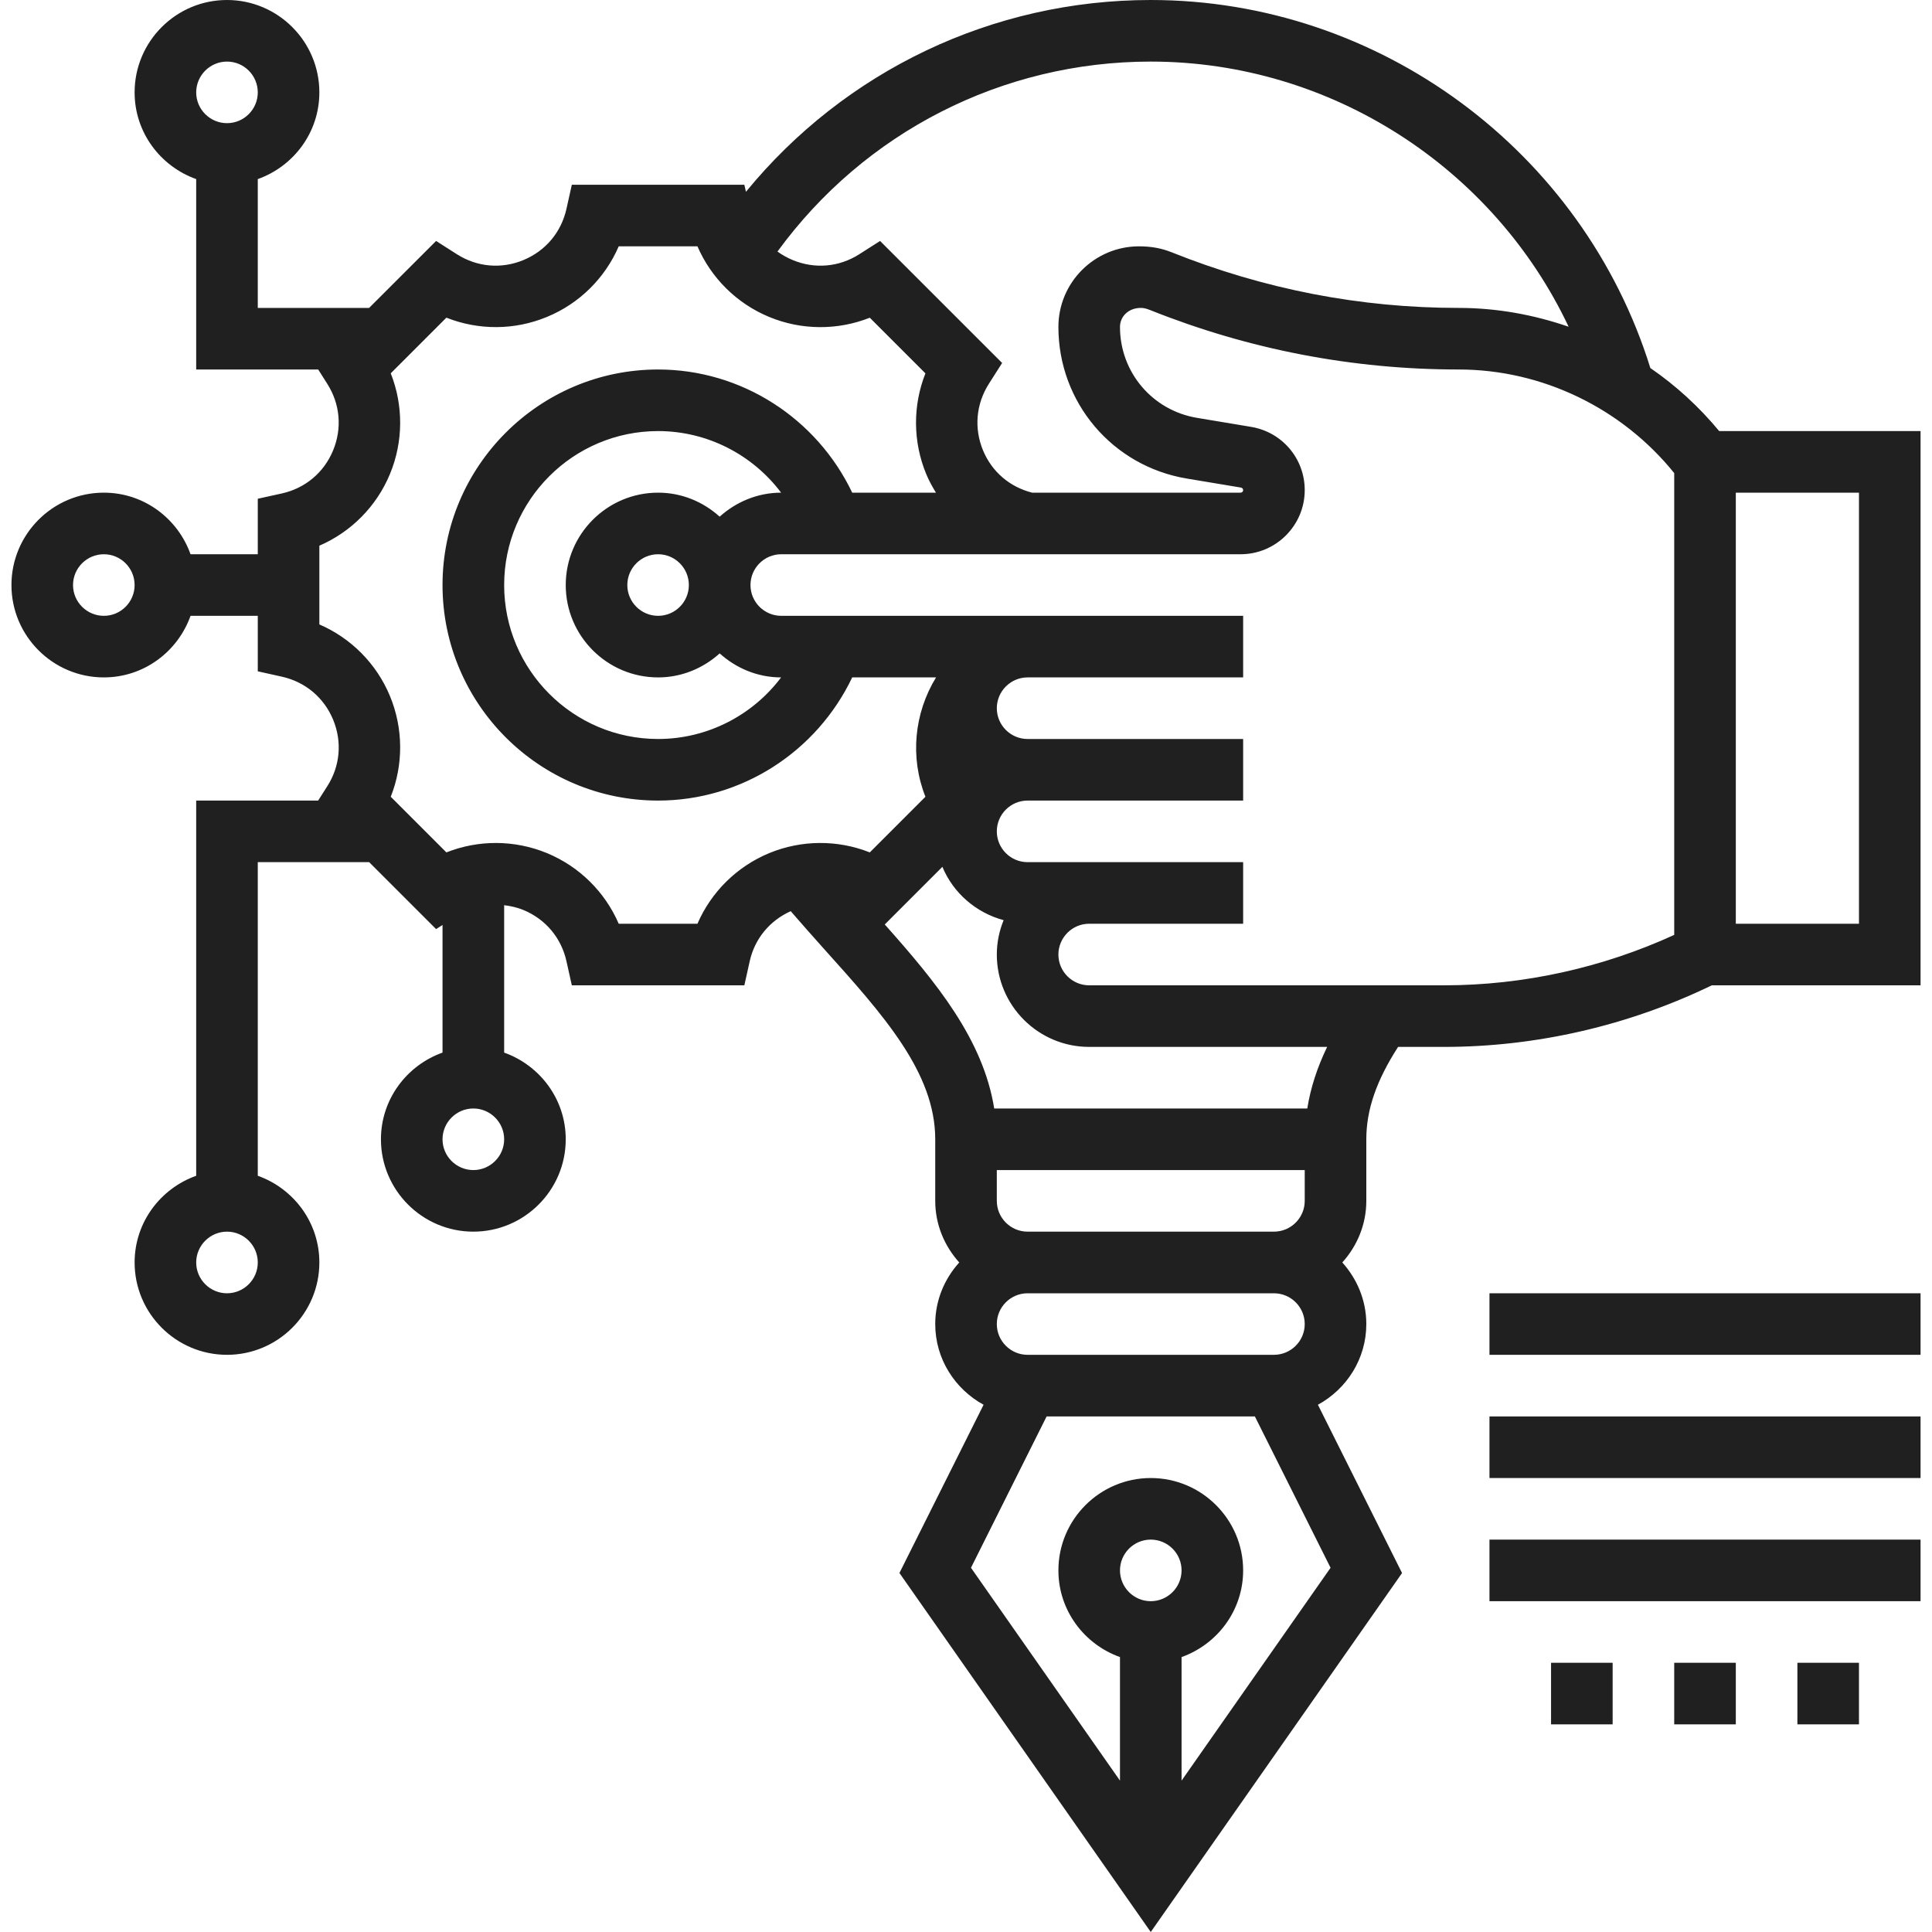 <svg width="40" height="40" viewBox="0 0 40 40" fill="none" xmlns="http://www.w3.org/2000/svg">
<g clip-path="url(#clip0_1861_25153)">
<path d="M35.594 8.925C35.178 8.423 34.7 7.984 34.169 7.62C32.771 3.124 28.554 0 23.825 0C20.546 0 17.494 1.467 15.444 3.971L15.411 3.825H11.839L11.728 4.324C11.62 4.808 11.296 5.194 10.838 5.384C10.38 5.574 9.878 5.53 9.46 5.264L9.029 4.989L7.642 6.375H5.337V3.708C6.078 3.444 6.612 2.743 6.612 1.913C6.612 0.858 5.754 0 4.7 0C3.645 0 2.787 0.858 2.787 1.913C2.787 2.743 3.322 3.444 4.062 3.708V7.65H6.588L6.776 7.947C7.042 8.365 7.086 8.867 6.896 9.326C6.707 9.784 6.32 10.108 5.837 10.216L5.337 10.326V11.475H3.945C3.681 10.735 2.98 10.2 2.15 10.2C1.095 10.2 0.237 11.058 0.237 12.113C0.237 13.167 1.095 14.025 2.15 14.025C2.98 14.025 3.681 13.49 3.945 12.75H5.337V13.899L5.837 14.01C6.32 14.118 6.707 14.442 6.897 14.9C7.086 15.358 7.043 15.86 6.776 16.278L6.587 16.575H4.062V24.343C3.322 24.607 2.787 25.308 2.787 26.138C2.787 27.192 3.645 28.05 4.7 28.05C5.754 28.05 6.612 27.192 6.612 26.138C6.612 25.308 6.078 24.607 5.337 24.343V17.85H7.643L9.029 19.236L9.162 19.151V21.793C8.422 22.057 7.887 22.758 7.887 23.588C7.887 24.642 8.746 25.5 9.8 25.5C10.854 25.5 11.713 24.642 11.713 23.588C11.713 22.758 11.178 22.057 10.438 21.793V18.741C10.573 18.758 10.707 18.787 10.838 18.841C11.296 19.031 11.62 19.417 11.728 19.901L11.839 20.4H15.411L15.522 19.901C15.626 19.433 15.937 19.06 16.371 18.865C16.599 19.126 16.828 19.389 17.052 19.637C18.292 21.016 19.363 22.207 19.363 23.588V24.863C19.363 25.355 19.555 25.799 19.86 26.138C19.554 26.477 19.363 26.922 19.363 27.413C19.363 28.136 19.771 28.759 20.364 29.084L18.622 32.567L23.825 40L29.028 32.568L27.286 29.084C27.88 28.759 28.288 28.136 28.288 27.413C28.288 26.922 28.096 26.477 27.791 26.138C28.096 25.799 28.288 25.355 28.288 24.863V23.588C28.288 22.969 28.502 22.365 28.946 21.675H29.899C31.81 21.675 33.721 21.233 35.441 20.4H39.763V8.925H35.594ZM4.7 1.275C5.051 1.275 5.337 1.561 5.337 1.913C5.337 2.264 5.051 2.55 4.7 2.55C4.349 2.55 4.062 2.264 4.062 1.913C4.062 1.561 4.349 1.275 4.7 1.275ZM2.15 12.75C1.799 12.75 1.512 12.464 1.512 12.113C1.512 11.761 1.799 11.475 2.15 11.475C2.501 11.475 2.787 11.761 2.787 12.113C2.787 12.464 2.501 12.75 2.15 12.75ZM4.7 26.776C4.349 26.776 4.062 26.489 4.062 26.138C4.062 25.787 4.349 25.5 4.7 25.5C5.051 25.5 5.337 25.787 5.337 26.138C5.337 26.489 5.051 26.776 4.7 26.776ZM23.825 1.275C27.552 1.275 30.92 3.471 32.477 6.765C31.751 6.514 30.983 6.375 30.2 6.375C28.167 6.375 26.178 5.992 24.254 5.222C24.052 5.141 23.838 5.1 23.582 5.1C22.661 5.1 21.913 5.849 21.913 6.769C21.913 8.332 23.031 9.651 24.572 9.908L25.694 10.095C25.719 10.1 25.738 10.122 25.738 10.147C25.738 10.177 25.714 10.2 25.685 10.2H21.369C20.907 10.083 20.537 9.769 20.353 9.326C20.163 8.868 20.207 8.365 20.473 7.947L20.748 7.515L18.221 4.989L17.79 5.264C17.372 5.53 16.87 5.574 16.412 5.384C16.298 5.337 16.193 5.278 16.097 5.208C17.898 2.737 20.749 1.275 23.825 1.275ZM9.8 24.225C9.449 24.225 9.162 23.939 9.162 23.588C9.162 23.237 9.449 22.95 9.8 22.95C10.151 22.95 10.438 23.237 10.438 23.588C10.438 23.939 10.151 24.225 9.8 24.225ZM14.44 19.125H12.81C12.527 18.47 11.998 17.942 11.325 17.663C10.654 17.386 9.906 17.385 9.242 17.648L8.09 16.496C8.353 15.832 8.352 15.084 8.074 14.412C7.796 13.74 7.267 13.211 6.612 12.928V11.298C7.268 11.014 7.796 10.485 8.074 9.813C8.352 9.142 8.353 8.393 8.09 7.729L9.242 6.577C9.906 6.84 10.654 6.84 11.325 6.561C11.998 6.284 12.527 5.755 12.81 5.1H14.44C14.723 5.755 15.253 6.284 15.925 6.562C16.596 6.84 17.344 6.841 18.008 6.578L19.16 7.73C18.897 8.394 18.898 9.142 19.176 9.814C19.232 9.95 19.302 10.077 19.378 10.2H17.644C16.91 8.662 15.355 7.65 13.625 7.65C11.164 7.65 9.162 9.652 9.162 12.113C9.162 14.573 11.164 16.575 13.625 16.575C15.355 16.575 16.91 15.564 17.644 14.025H19.38C18.924 14.769 18.838 15.685 19.16 16.496L18.008 17.648C17.344 17.385 16.597 17.386 15.925 17.663C15.253 17.942 14.723 18.47 14.44 19.125ZM14.9 10.697C14.561 10.391 14.117 10.2 13.625 10.2C12.571 10.2 11.713 11.058 11.713 12.113C11.713 13.167 12.571 14.025 13.625 14.025C14.117 14.025 14.561 13.833 14.9 13.528C15.239 13.833 15.682 14.025 16.172 14.025C15.58 14.812 14.643 15.3 13.625 15.3C11.867 15.3 10.438 13.87 10.438 12.113C10.438 10.355 11.867 8.925 13.625 8.925C14.643 8.925 15.58 9.413 16.172 10.2C15.682 10.201 15.239 10.392 14.9 10.697ZM14.262 12.113C14.262 12.464 13.976 12.75 13.625 12.75C13.274 12.75 12.988 12.464 12.988 12.113C12.988 11.761 13.274 11.475 13.625 11.475C13.976 11.475 14.262 11.761 14.262 12.113ZM20.638 24.863V24.225H27.013V24.863C27.013 25.214 26.727 25.5 26.375 25.5H21.275C20.924 25.5 20.638 25.214 20.638 24.863ZM27.013 27.413C27.013 27.764 26.727 28.05 26.375 28.05H21.275C20.924 28.05 20.638 27.764 20.638 27.413C20.638 27.062 20.924 26.776 21.275 26.776H26.375C26.727 26.776 27.013 27.062 27.013 27.413ZM23.188 32.513C23.188 32.162 23.474 31.876 23.825 31.876C24.177 31.876 24.463 32.162 24.463 32.513C24.463 32.864 24.177 33.151 23.825 33.151C23.474 33.151 23.188 32.864 23.188 32.513ZM24.463 36.866V34.308C25.203 34.044 25.738 33.343 25.738 32.513C25.738 31.459 24.88 30.601 23.825 30.601C22.771 30.601 21.913 31.459 21.913 32.513C21.913 33.343 22.448 34.044 23.188 34.308V36.866L20.103 32.459L21.669 29.326H25.981L27.548 32.459L24.463 36.866ZM27.066 22.95H20.584C20.356 21.525 19.393 20.346 18.318 19.14L19.511 17.947C19.736 18.488 20.205 18.896 20.779 19.051C20.689 19.272 20.638 19.511 20.638 19.763C20.638 20.817 21.496 21.675 22.55 21.675H27.477C27.269 22.106 27.133 22.528 27.066 22.95ZM22.55 20.4C22.199 20.4 21.913 20.114 21.913 19.763C21.913 19.412 22.199 19.125 22.55 19.125H25.738V17.85H21.275C20.924 17.85 20.638 17.564 20.638 17.213C20.638 16.861 20.924 16.575 21.275 16.575H25.738V15.3H21.275C20.924 15.3 20.638 15.014 20.638 14.663C20.638 14.312 20.924 14.025 21.275 14.025H25.738V12.75H16.175C15.824 12.75 15.538 12.464 15.538 12.113C15.538 11.761 15.824 11.475 16.175 11.475H25.685C26.417 11.475 27.013 10.879 27.013 10.147C27.013 9.496 26.546 8.945 25.903 8.838L24.782 8.651C23.858 8.497 23.188 7.706 23.188 6.769C23.188 6.552 23.364 6.375 23.619 6.375C23.674 6.375 23.728 6.385 23.816 6.421C25.856 7.236 28.004 7.65 30.2 7.65C31.93 7.65 33.58 8.452 34.663 9.795V19.356C33.174 20.038 31.537 20.4 29.899 20.4H22.55ZM38.488 19.125H35.938V10.2H38.488V19.125Z" fill="#202020"/>
<path d="M32.113 34.426H33.388V35.701H32.113V34.426Z" fill="#202020"/>
<path d="M34.663 34.426H35.938V35.701H34.663V34.426Z" fill="#202020"/>
<path d="M37.213 34.426H38.488V35.701H37.213V34.426Z" fill="#202020"/>
<path d="M30.838 31.876H39.763V33.151H30.838V31.876Z" fill="#202020"/>
<path d="M30.838 29.326H39.763V30.601H30.838V29.326Z" fill="#202020"/>
<path d="M30.838 26.776H39.763V28.05H30.838V26.776Z" fill="#202020"/>
</g>
<defs>
<clipPath id="clip0_1861_25153">
<rect width="40" height="40" fill="white"/>
</clipPath>
</defs>
</svg>
